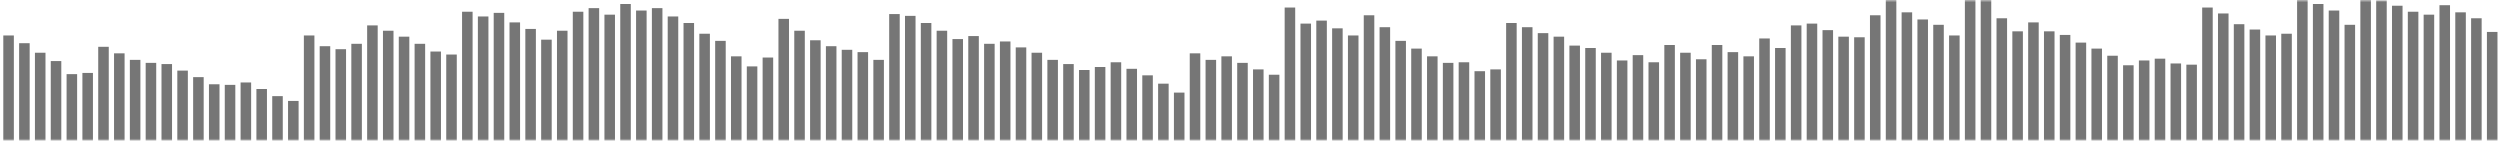 <?xml version="1.0" encoding="UTF-8"?>
<svg width="533px" height="30px" viewBox="0 0 533 30" version="1.1" xmlns="http://www.w3.org/2000/svg" xmlns:xlink="http://www.w3.org/1999/xlink">
    <!-- Generator: Sketch 52.1 (67048) - http://www.bohemiancoding.com/sketch -->
    <title>waveform</title>
    <desc>Created with Sketch.</desc>
    <defs>
        <rect id="path-1" x="0" y="0" width="533" height="30"></rect>
    </defs>
    <g id="Page-4" stroke="none" stroke-width="1" fill="none" fill-rule="evenodd">
        <g id="Podcast-Front-V2-episode-art-Copy-2" transform="translate(-388, -436)">
            <g id="waveform" transform="translate(388, 436)">
                <mask id="mask-2" fill="white">
                    <use xlink:href="#path-1"></use>
                </mask>
                <g id="Mask"></g>
                <g mask="url(#mask-2)" fill="#767676" fill-rule="nonzero" id="Rectangle-path">
                    <g transform="translate(-61, -3.267)">
                        <polygon points="61.704 10.835 63.953 10.835 63.953 46.844 61.704 46.844"></polygon>
                        <polygon points="65.077 12.483 67.325 12.483 67.325 46.844 65.077 46.844"></polygon>
                        <polygon points="68.449 14.512 70.698 14.512 70.698 46.844 68.449 46.844"></polygon>
                        <polygon points="71.822 16.287 74.07 16.287 74.07 46.844 71.822 46.844"></polygon>
                        <polygon points="75.195 19.076 77.443 19.076 77.443 46.844 75.195 46.844"></polygon>
                        <polygon points="78.567 18.822 80.816 18.822 80.816 46.844 78.567 46.844"></polygon>
                        <polygon points="81.94 13.244 84.188 13.244 84.188 46.844 81.94 46.844"></polygon>
                        <polygon points="85.312 14.638 87.561 14.638 87.561 46.844 85.312 46.844"></polygon>
                        <polygon points="88.685 16.034 90.933 16.034 90.933 46.844 88.685 46.844"></polygon>
                        <polygon points="92.058 16.667 94.306 16.667 94.306 46.844 92.058 46.844"></polygon>
                        <polygon points="95.43 16.921 97.679 16.921 97.679 46.844 95.43 46.844"></polygon>
                        <polygon points="98.803 18.316 101.051 18.316 101.051 46.844 98.803 46.844"></polygon>
                        <polygon points="102.177 19.711 104.425 19.711 104.425 46.845 102.177 46.845"></polygon>
                        <polygon points="105.549 21.232 107.798 21.232 107.798 46.844 105.549 46.844"></polygon>
                        <polygon points="108.922 21.359 111.17 21.359 111.17 46.844 108.922 46.844"></polygon>
                        <polygon points="112.294 20.851 114.543 20.851 114.543 46.844 112.294 46.844"></polygon>
                        <polygon points="115.667 22.246 117.915 22.246 117.915 46.845 115.667 46.845"></polygon>
                        <polygon points="119.04 23.768 121.288 23.768 121.288 46.844 119.04 46.844"></polygon>
                        <polygon points="122.412 24.783 124.661 24.783 124.661 46.845 122.412 46.845"></polygon>
                        <polygon points="125.785 10.835 128.033 10.835 128.033 46.844 125.785 46.844"></polygon>
                        <polygon points="129.157 13.118 131.406 13.118 131.406 46.844 129.157 46.844"></polygon>
                        <polygon points="132.53 13.75 134.778 13.75 134.778 46.844 132.53 46.844"></polygon>
                        <polygon points="135.903 12.61 138.151 12.61 138.151 46.844 135.903 46.844"></polygon>
                        <polygon points="139.275 8.68 141.524 8.68 141.524 46.844 139.275 46.844"></polygon>
                        <polygon points="142.648 9.821 144.896 9.821 144.896 46.844 142.648 46.844"></polygon>
                        <polygon points="146.02 11.089 148.269 11.089 148.269 46.844 146.02 46.844"></polygon>
                        <polygon points="149.393 12.61 151.641 12.61 151.641 46.844 149.393 46.844"></polygon>
                        <polygon points="152.766 14.259 155.014 14.259 155.014 46.845 152.766 46.845"></polygon>
                        <polygon points="156.138 14.893 158.387 14.893 158.387 46.844 156.138 46.844"></polygon>
                        <polygon points="159.511 5.763 161.759 5.763 161.759 46.844 159.511 46.844"></polygon>
                        <polygon points="162.884 6.778 165.133 6.778 165.133 46.844 162.884 46.844"></polygon>
                        <polygon points="166.257 6.017 168.505 6.017 168.505 46.844 166.257 46.844"></polygon>
                        <polygon points="169.63 8.046 171.878 8.046 171.878 46.844 169.63 46.844"></polygon>
                        <polygon points="173.002 9.44 175.251 9.44 175.251 46.844 173.002 46.844"></polygon>
                        <polygon points="176.375 11.724 178.623 11.724 178.623 46.845 176.375 46.845"></polygon>
                        <polygon points="179.747 9.821 181.996 9.821 181.996 46.844 179.747 46.844"></polygon>
                        <polygon points="183.12 5.763 185.368 5.763 185.368 46.844 183.12 46.844"></polygon>
                        <polygon points="186.493 5.003 188.741 5.003 188.741 46.845 186.493 46.845"></polygon>
                        <polygon points="189.865 6.397 192.114 6.397 192.114 46.844 189.865 46.844"></polygon>
                        <polygon points="193.238 4.114 195.486 4.114 195.486 46.844 193.238 46.844"></polygon>
                        <polygon points="196.61 5.511 198.859 5.511 198.859 46.844 196.61 46.844"></polygon>
                        <polygon points="199.983 5.003 202.231 5.003 202.231 46.845 199.983 46.845"></polygon>
                        <polygon points="203.356 6.778 205.604 6.778 205.604 46.844 203.356 46.844"></polygon>
                        <polygon points="206.728 8.172 208.977 8.172 208.977 46.844 206.728 46.844"></polygon>
                        <polygon points="210.101 10.455 212.349 10.455 212.349 46.845 210.101 46.845"></polygon>
                        <polygon points="213.474 11.976 215.722 11.976 215.722 46.844 213.474 46.844"></polygon>
                        <polygon points="216.846 15.273 219.095 15.273 219.095 46.844 216.846 46.844"></polygon>
                        <polygon points="220.219 17.428 222.467 17.428 222.467 46.844 220.219 46.844"></polygon>
                        <polygon points="223.592 15.527 225.841 15.527 225.841 46.845 223.592 46.845"></polygon>
                        <polygon points="226.965 7.285 229.213 7.285 229.213 46.844 226.965 46.844"></polygon>
                        <polygon points="230.338 9.821 232.586 9.821 232.586 46.844 230.338 46.844"></polygon>
                        <polygon points="233.71 11.85 235.959 11.85 235.959 46.844 233.71 46.844"></polygon>
                        <polygon points="237.083 13.118 239.331 13.118 239.331 46.844 237.083 46.844"></polygon>
                        <polygon points="240.455 13.879 242.704 13.879 242.704 46.844 240.455 46.844"></polygon>
                        <polygon points="243.828 14.385 246.076 14.385 246.076 46.844 243.828 46.844"></polygon>
                        <polygon points="247.201 16.034 249.449 16.034 249.449 46.844 247.201 46.844"></polygon>
                        <polygon points="250.573 6.271 252.822 6.271 252.822 46.845 250.573 46.845"></polygon>
                        <polygon points="253.946 6.651 256.194 6.651 256.194 46.844 253.946 46.844"></polygon>
                        <polygon points="257.318 8.172 259.567 8.172 259.567 46.844 257.318 46.844"></polygon>
                        <polygon points="260.691 9.821 262.939 9.821 262.939 46.844 260.691 46.844"></polygon>
                        <polygon points="264.064 11.595 266.312 11.595 266.312 46.844 264.064 46.844"></polygon>
                        <polygon points="267.436 10.962 269.685 10.962 269.685 46.844 267.436 46.844"></polygon>
                        <polygon points="270.809 12.61 273.057 12.61 273.057 46.844 270.809 46.844"></polygon>
                        <polygon points="274.181 12.103 276.43 12.103 276.43 46.844 274.181 46.844"></polygon>
                        <polygon points="277.554 13.37 279.802 13.37 279.802 46.844 277.554 46.844"></polygon>
                        <polygon points="280.927 14.512 283.175 14.512 283.175 46.844 280.927 46.844"></polygon>
                        <polygon points="284.3 16.034 286.549 16.034 286.549 46.844 284.3 46.844"></polygon>
                        <polygon points="287.673 16.921 289.921 16.921 289.921 46.844 287.673 46.844"></polygon>
                        <polygon points="291.045 18.189 293.294 18.189 293.294 46.844 291.045 46.844"></polygon>
                        <polygon points="294.418 17.555 296.666 17.555 296.666 46.844 294.418 46.844"></polygon>
                        <polygon points="297.791 16.541 300.039 16.541 300.039 46.844 297.791 46.844"></polygon>
                        <polygon points="301.163 17.935 303.412 17.935 303.412 46.844 301.163 46.844"></polygon>
                        <polygon points="304.536 19.331 306.784 19.331 306.784 46.845 304.536 46.845"></polygon>
                        <polygon points="307.908 21.105 310.157 21.105 310.157 46.844 307.908 46.844"></polygon>
                        <polygon points="311.281 23.006 313.53 23.006 313.53 46.844 311.281 46.844"></polygon>
                        <polygon points="314.654 14.638 316.902 14.638 316.902 46.844 314.654 46.844"></polygon>
                        <polygon points="318.026 16.034 320.275 16.034 320.275 46.844 318.026 46.844"></polygon>
                        <polygon points="321.399 15.273 323.647 15.273 323.647 46.844 321.399 46.844"></polygon>
                        <polygon points="324.772 16.667 327.02 16.667 327.02 46.844 324.772 46.844"></polygon>
                        <polygon points="328.144 18.063 330.393 18.063 330.393 46.845 328.144 46.845"></polygon>
                        <polygon points="331.517 19.203 333.765 19.203 333.765 46.844 331.517 46.844"></polygon>
                        <polygon points="334.889 4.876 337.138 4.876 337.138 46.844 334.889 46.844"></polygon>
                        <polygon points="338.262 8.298 340.51 8.298 340.51 46.844 338.262 46.844"></polygon>
                        <polygon points="341.635 7.666 343.883 7.666 343.883 46.844 341.635 46.844"></polygon>
                        <polygon points="345.008 9.314 347.257 9.314 347.257 46.844 345.008 46.844"></polygon>
                        <polygon points="348.381 10.835 350.629 10.835 350.629 46.844 348.381 46.844"></polygon>
                        <polygon points="351.753 6.524 354.002 6.524 354.002 46.844 351.753 46.844"></polygon>
                        <polygon points="355.126 9.06 357.374 9.06 357.374 46.844 355.126 46.844"></polygon>
                        <polygon points="358.499 11.976 360.747 11.976 360.747 46.844 358.499 46.844"></polygon>
                        <polygon points="361.871 13.624 364.12 13.624 364.12 46.844 361.871 46.844"></polygon>
                        <polygon points="365.244 15.273 367.492 15.273 367.492 46.844 365.244 46.844"></polygon>
                        <polygon points="368.616 16.667 370.865 16.667 370.865 46.844 368.616 46.844"></polygon>
                        <polygon points="371.989 16.541 374.237 16.541 374.237 46.844 371.989 46.844"></polygon>
                        <polygon points="375.362 18.443 377.61 18.443 377.61 46.845 375.362 46.845"></polygon>
                        <polygon points="378.734 18.063 380.983 18.063 380.983 46.845 378.734 46.845"></polygon>
                        <polygon points="382.107 8.172 384.355 8.172 384.355 46.844 382.107 46.844"></polygon>
                        <polygon points="385.479 9.06 387.728 9.06 387.728 46.844 385.479 46.844"></polygon>
                        <polygon points="388.852 10.327 391.1 10.327 391.1 46.844 388.852 46.844"></polygon>
                        <polygon points="392.225 11.089 394.473 11.089 394.473 46.844 392.225 46.844"></polygon>
                        <polygon points="395.597 12.991 397.846 12.991 397.846 46.845 395.597 46.845"></polygon>
                        <polygon points="398.97 13.498 401.218 13.498 401.218 46.844 398.97 46.844"></polygon>
                        <polygon points="402.343 14.512 404.592 14.512 404.592 46.844 402.343 46.844"></polygon>
                        <polygon points="405.716 16.161 407.964 16.161 407.964 46.844 405.716 46.844"></polygon>
                        <polygon points="409.089 15.019 411.337 15.019 411.337 46.844 409.089 46.844"></polygon>
                        <polygon points="412.461 16.541 414.71 16.541 414.71 46.844 412.461 46.844"></polygon>
                        <polygon points="415.834 12.864 418.082 12.864 418.082 46.844 415.834 46.844"></polygon>
                        <polygon points="419.206 14.512 421.455 14.512 421.455 46.844 419.206 46.844"></polygon>
                        <polygon points="422.579 15.907 424.827 15.907 424.827 46.845 422.579 46.845"></polygon>
                        <polygon points="425.952 12.864 428.2 12.864 428.2 46.844 425.952 46.844"></polygon>
                        <polygon points="429.324 14.385 431.573 14.385 431.573 46.844 429.324 46.844"></polygon>
                        <polygon points="432.697 15.273 434.945 15.273 434.945 46.844 432.697 46.844"></polygon>
                        <polygon points="436.069 11.469 438.318 11.469 438.318 46.844 436.069 46.844"></polygon>
                        <polygon points="439.442 13.498 441.69 13.498 441.69 46.844 439.442 46.844"></polygon>
                        <polygon points="442.815 8.68 445.063 8.68 445.063 46.844 442.815 46.844"></polygon>
                        <polygon points="446.187 8.298 448.436 8.298 448.436 46.844 446.187 46.844"></polygon>
                        <polygon points="449.56 9.695 451.808 9.695 451.808 46.844 449.56 46.844"></polygon>
                        <polygon points="452.932 11.089 455.181 11.089 455.181 46.844 452.932 46.844"></polygon>
                        <polygon points="456.305 11.215 458.553 11.215 458.553 46.844 456.305 46.844"></polygon>
                        <polygon points="459.678 6.524 461.926 6.524 461.926 46.844 459.678 46.844"></polygon>
                        <polygon points="463.051 1.959 465.3 1.959 465.3 46.844 463.051 46.844"></polygon>
                        <polygon points="466.424 5.891 468.672 5.891 468.672 46.844 466.424 46.844"></polygon>
                        <polygon points="469.796 7.411 472.045 7.411 472.045 46.844 469.796 46.844"></polygon>
                        <polygon points="473.169 8.553 475.417 8.553 475.417 46.844 473.169 46.844"></polygon>
                        <polygon points="476.542 10.835 478.79 10.835 478.79 46.844 476.542 46.844"></polygon>
                        <polygon points="479.914 1.959 482.163 1.959 482.163 46.844 479.914 46.844"></polygon>
                        <polygon points="483.287 3.227 485.535 3.227 485.535 46.844 483.287 46.844"></polygon>
                        <polygon points="486.659 7.158 488.908 7.158 488.908 46.844 486.659 46.844"></polygon>
                        <polygon points="490.032 9.947 492.28 9.947 492.28 46.844 490.032 46.844"></polygon>
                        <polygon points="493.405 8.046 495.653 8.046 495.653 46.844 493.405 46.844"></polygon>
                        <polygon points="496.777 9.947 499.026 9.947 499.026 46.844 496.777 46.844"></polygon>
                        <polygon points="500.15 10.709 502.398 10.709 502.398 46.844 500.15 46.844"></polygon>
                        <polygon points="503.522 12.356 505.771 12.356 505.771 46.844 503.522 46.844"></polygon>
                        <polygon points="506.895 13.624 509.143 13.624 509.143 46.844 506.895 46.844"></polygon>
                        <polygon points="510.268 15.147 512.516 15.147 512.516 46.844 510.268 46.844"></polygon>
                        <polygon points="513.64 17.176 515.889 17.176 515.889 46.845 513.64 46.845"></polygon>
                        <polygon points="517.013 16.161 519.261 16.161 519.261 46.844 517.013 46.844"></polygon>
                        <polygon points="520.385 15.779 522.634 15.779 522.634 46.844 520.385 46.844"></polygon>
                        <polygon points="523.759 16.794 526.007 16.794 526.007 46.845 523.759 46.845"></polygon>
                        <polygon points="527.132 17.048 529.38 17.048 529.38 46.844 527.132 46.844"></polygon>
                        <polygon points="530.504 4.876 532.753 4.876 532.753 46.844 530.504 46.844"></polygon>
                        <polygon points="533.877 6.143 536.125 6.143 536.125 46.844 533.877 46.844"></polygon>
                        <polygon points="537.249 8.426 539.498 8.426 539.498 46.844 537.249 46.844"></polygon>
                        <polygon points="540.622 9.566 542.87 9.566 542.87 46.844 540.622 46.844"></polygon>
                        <polygon points="543.995 10.835 546.243 10.835 546.243 46.844 543.995 46.844"></polygon>
                        <polygon points="547.367 10.455 549.616 10.455 549.616 46.845 547.367 46.845"></polygon>
                        <polygon points="550.74 2.468 552.988 2.468 552.988 46.845 550.74 46.845"></polygon>
                        <polygon points="554.112 4.114 556.361 4.114 556.361 46.844 554.112 46.844"></polygon>
                        <polygon points="557.485 5.511 559.733 5.511 559.733 46.844 557.485 46.844"></polygon>
                        <polygon points="560.858 8.553 563.106 8.553 563.106 46.844 560.858 46.844"></polygon>
                        <polygon points="564.23 0.565 566.479 0.565 566.479 46.844 564.23 46.844"></polygon>
                        <polygon points="567.603 3.355 569.851 3.355 569.851 46.845 567.603 46.845"></polygon>
                        <polygon points="570.976 4.495 573.224 4.495 573.224 46.844 570.976 46.844"></polygon>
                        <polygon points="574.348 5.763 576.597 5.763 576.597 46.844 574.348 46.844"></polygon>
                        <polygon points="577.721 6.397 579.969 6.397 579.969 46.844 577.721 46.844"></polygon>
                        <polygon points="581.094 4.369 583.343 4.369 583.343 46.844 581.094 46.844"></polygon>
                        <polygon points="584.467 5.891 586.715 5.891 586.715 46.844 584.467 46.844"></polygon>
                        <polygon points="587.84 7.158 590.088 7.158 590.088 46.844 587.84 46.844"></polygon>
                        <polygon points="591.212 10.075 593.463 10.075 593.463 46.845 591.212 46.845"></polygon>
                    </g>
                </g>
            </g>
        </g>
    </g>
</svg>
